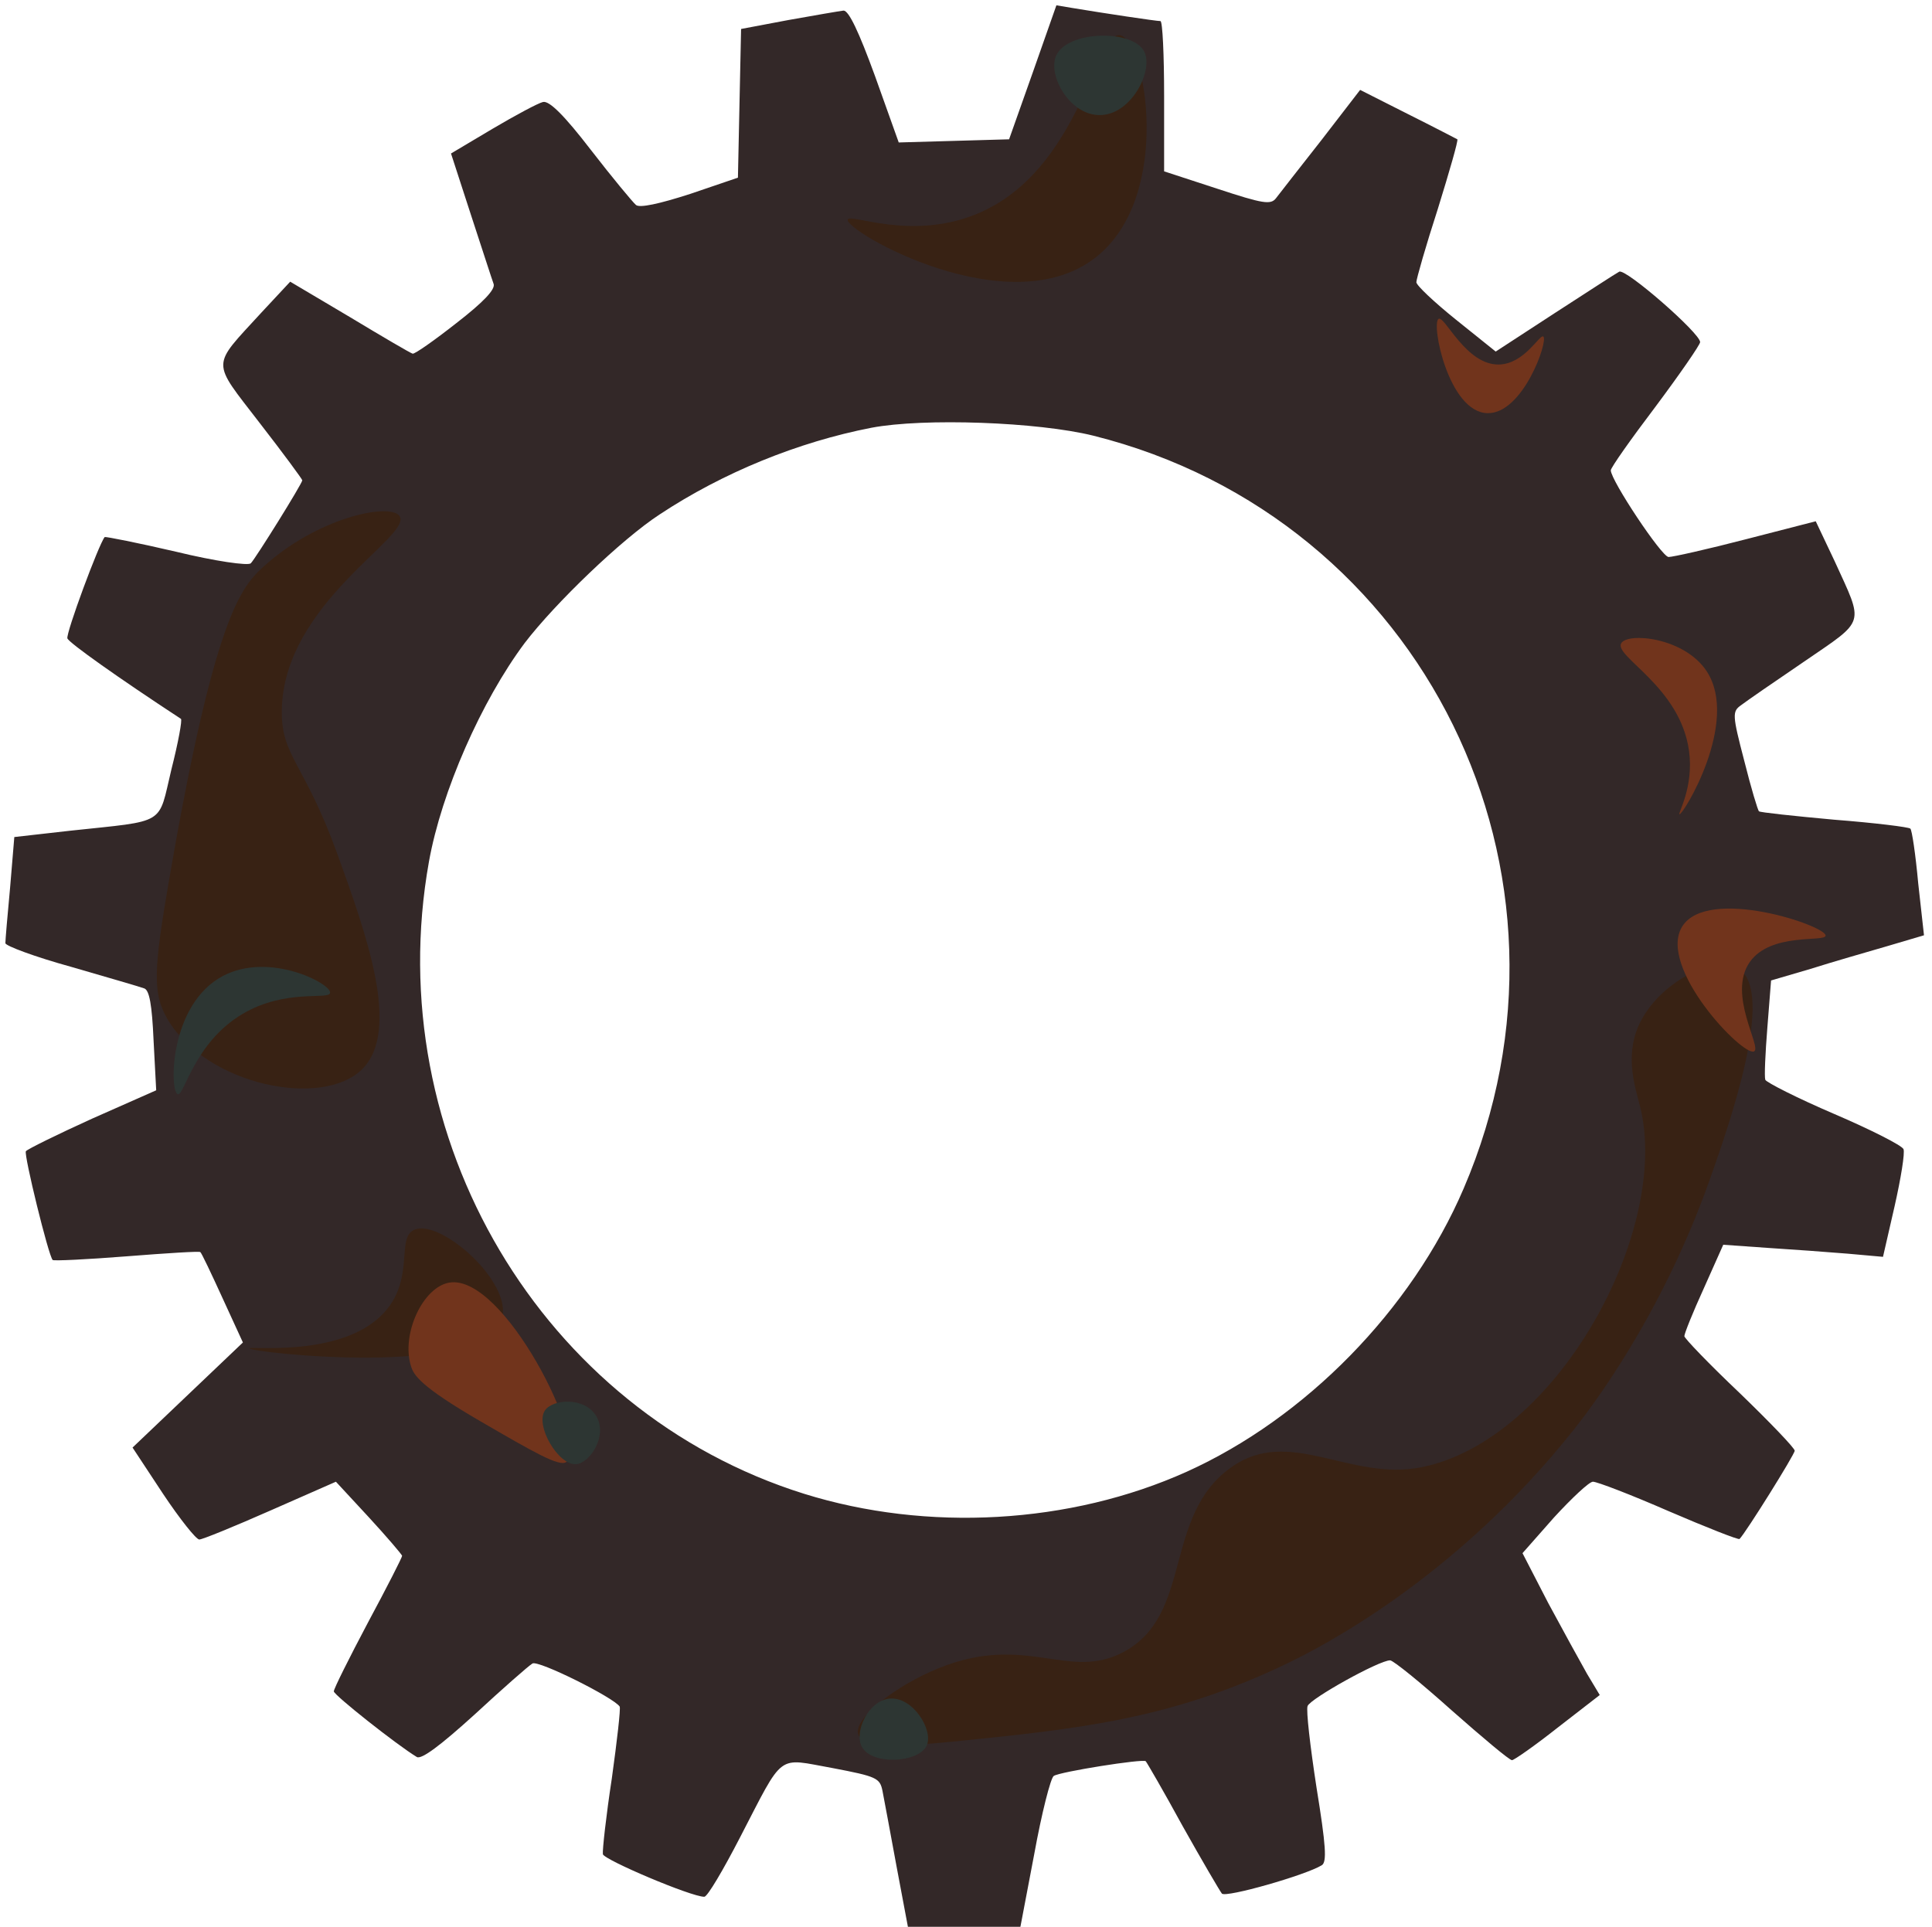 <?xml version="1.0" encoding="UTF-8"?>
<svg id="Layer_1" data-name="Layer 1" xmlns="http://www.w3.org/2000/svg" width="367.649" height="366.732" viewBox="0 0 367.649 366.732">
  <path d="M196.524,13.815l-4.5,12.7-10.5.3-10.5.3-4.5-12.6c-3.1-8.5-5-12.5-6-12.5-.8.1-5.5.9-10.5,1.8l-9,1.7-.3,14.1-.3,14.2-9.1,3.1c-5.9,1.9-9.6,2.7-10.3,2.1-.6-.5-4.5-5.2-8.6-10.5-5-6.5-7.9-9.4-9.1-9.1-.9.2-5.2,2.5-9.6,5.1l-7.9,4.7,3.8,11.7c2.1,6.4,4,12.3,4.3,13.1.4,1-1.8,3.4-7.1,7.5-4.2,3.3-7.9,5.9-8.3,5.8s-5.7-3.2-12-7l-11.3-6.7-5.5,5.9c-9.6,10.5-9.6,8.9-.3,21,4.5,5.8,8.1,10.7,8.1,10.9,0,.6-8.9,14.9-9.8,15.8-.5.5-6.8-.4-14.2-2.2-7.3-1.7-13.4-2.9-13.6-2.8-1.1,1.3-7.4,18.3-7.1,19.3.4.9,9.7,7.5,21.6,15.3.3.1-.5,4.5-1.8,9.6-2.6,10.8-.7,9.7-19.3,11.7l-10.6,1.2-.8,9.6c-.5,5.3-.9,10-.9,10.6,0,.5,5.6,2.6,12.5,4.5,6.9,2,13.1,3.8,13.9,4.1,1,.3,1.5,3.1,1.8,9.9l.5,9.5-12.2,5.4c-6.6,3-12.3,5.8-12.6,6.2-.4.7,4.3,19.9,5.1,20.7.2.2,6.5-.1,14.1-.7s13.9-1,14-.8c.2.1,2.1,4.1,4.2,8.7l3.9,8.5-10.5,10-10.5,10,5.8,8.8c3.2,4.8,6.3,8.7,6.9,8.7s6.7-2.5,13.5-5.5l12.5-5.5,6.2,6.7c3.5,3.8,6.3,7.1,6.4,7.4,0,.3-2.9,6-6.5,12.7-3.6,6.8-6.5,12.6-6.5,13.1,0,.7,12,10.2,15.8,12.5.9.5,4.5-2.2,11-8.1,5.3-4.9,10.3-9.3,11-9.7,1.1-.7,15.5,6.5,16.6,8.2.2.4-.5,6.5-1.5,13.7-1.1,7.2-1.8,13.6-1.7,14.4.3,1.1,16.8,8.1,19.3,8.1.6,0,3.6-5.1,6.8-11.3,8.5-16.4,6.9-15.1,17.6-13.2,8.4,1.6,9,1.9,9.5,4.3.3,1.5,1.5,8,2.7,14.5l2.2,11.7h21.3l2.7-14.2c1.4-7.7,3.1-14.4,3.7-14.8,1.2-.8,17-3.3,17.5-2.8.2.2,3.4,5.7,7,12.3,3.7,6.6,7.1,12.4,7.5,12.9.8.8,15.9-3.5,19-5.4,1-.6.8-3.7-1-14.8-1.2-7.8-2-14.7-1.7-15.5.5-1.4,13.6-8.7,15.7-8.7.6,0,5.9,4.3,11.7,9.5,5.9,5.2,11,9.5,11.5,9.5.4,0,4.4-2.8,8.7-6.2l8-6.2-2.4-4c-1.3-2.3-4.6-8.3-7.4-13.5l-4.9-9.5,6-6.8c3.4-3.7,6.7-6.8,7.4-6.8.8,0,7.3,2.5,14.4,5.6,7.2,3.1,13.3,5.5,13.5,5.3,1.2-1.2,10.5-16.1,10.5-16.8,0-.5-4.7-5.4-10.5-11-5.8-5.5-10.5-10.4-10.5-10.8,0-.5,1.6-4.5,3.7-9.1l3.7-8.3,8.5.6c4.7.3,11.6.8,15.2,1.1l6.7.6,2.2-9.6c1.2-5.3,2-10.2,1.7-10.9s-6.2-3.7-13.2-6.7-12.9-6-13.1-6.5c-.2-.6,0-5,.4-10l.7-8.9,7.5-2.2c4.1-1.3,10.7-3.2,14.5-4.3l7.1-2.1-1.1-9.9c-.5-5.5-1.2-10.2-1.5-10.4-.3-.3-6.8-1.1-14.5-1.7-7.7-.7-14.2-1.4-14.3-1.6-.2-.1-1.5-4.4-2.8-9.6-2.3-8.8-2.3-9.4-.6-10.6.9-.7,6.4-4.5,12-8.3,11.8-8.1,11.4-6.8,5.8-19.1l-3.6-7.6-13.2,3.4c-7.3,1.9-14,3.4-14.8,3.4-1.3,0-11-14.6-11-16.5,0-.5,3.8-5.9,8.5-12.1,4.7-6.3,8.5-11.8,8.5-12.3,0-1.7-14.2-14.1-15.4-13.4-.6.3-6.1,3.9-12.3,7.9l-11.2,7.3-7.6-6.1c-4.1-3.3-7.5-6.5-7.5-7.1s1.8-6.9,4.1-14c2.2-7.1,3.9-13,3.7-13.2-.2-.1-4.4-2.3-9.4-4.8l-9.1-4.6-7.4,9.6c-4.1,5.2-7.9,10.1-8.6,11-1,1.3-2.4,1.1-11.2-1.8l-10.1-3.3v-14.3c0-7.9-.3-14.3-.7-14.3-.8,0-10.8-1.5-16.8-2.5l-3-.5-4.5,12.8ZM208.024,82.915c62.9,15.7,96.2,83.4,70.5,143.3-9.9,23.1-30.1,43.7-52.7,53.9-22.2,10-49.4,11.5-72.8,4.2-49.9-15.6-80.8-67.8-71.4-120.3,2.4-13.4,10-30.6,18.2-41.6,5.8-7.6,18.5-19.8,25.7-24.5,12.1-8,26.4-13.8,40.3-16.5,10-1.9,31.7-1.1,42.2,1.5Z" style="fill: #332828; stroke-width: 0px;"/>
  <g>
    <path d="M330.888,184.387c7.028,4.549-1.938,29.951-5.46,39.929-9.364,26.527-22.998,44.069-25.937,47.779-22.699,28.649-48.839,41.735-54.263,44.366-22.269,10.803-40.044,12.606-63.819,15.016-10.594,1.074-17.277,1.022-18.088-1.365-1.006-2.963,7.107-9.299,15.357-12.627,16.665-6.723,24.685,2.536,35.152-3.071,13.304-7.128,7.378-25.857,20.477-35.152,11.119-7.889,22.532,2.719,36.175,0,25.753-5.133,47.465-44.96,41.636-68.597-.844-3.424-2.961-9.326-.341-15.357,3.551-8.174,14.607-13.836,19.112-10.921Z" style="fill: #382214; stroke-width: 0px;"/>
    <path d="M213.172,6.714c-4.721-.969-7.471,25.947-27.46,34.071-12.512,5.085-24.122-.304-24.409,1.017-.476,2.19,30.753,20.223,47.292,7.119,14.699-11.646,9.383-41.22,4.577-42.207Z" style="fill: #382214; stroke-width: 0px;"/>
    <path d="M49.888,108.081c-4.181,3.867-9.223,10.162-17.659,59.09-2.97,17.227-3.278,21.854-.34,26.828,7.406,12.538,29.385,17.042,37.016,9.509,7.45-7.354.793-25.756-4.754-41.091-6.228-17.216-10.639-18.45-10.527-27.168.262-20.53,24.973-33.227,22.413-37.016-1.77-2.62-15.755.235-26.149,9.848Z" style="fill: #382214; stroke-width: 0px;"/>
    <path d="M47.462,256.634c-.016-.512,19.94,2.122,26.952-8.496,4.018-6.085,1.205-12.613,4.394-14.062,4.913-2.231,18.814,9.981,16.698,16.991-3.426,11.352-48.02,6.332-48.044,5.566Z" style="fill: #382214; stroke-width: 0px;"/>
    <path d="M85.491,244.121c-5.006.853-9.199,9.788-7.278,15.921.525,1.676,1.712,3.799,13.192,10.462,10.102,5.863,15.153,8.795,16.376,7.733,4.127-3.583-11.955-35.877-22.289-34.116Z" style="fill: #71341c; stroke-width: 0px;"/>
    <path d="M308.507,122.434c-1.416,2.507,11.231,8.221,12.904,20.479.948,6.943-2.177,11.949-1.823,12.063.664.214,11.516-17.563,5.19-27.211-4.256-6.49-15.073-7.451-16.271-5.33Z" style="fill: #71341c; stroke-width: 0px;"/>
    <path d="M273.763,60.683c1.174-.64,5.19,8.845,11.502,8.696,4.843-.114,7.742-5.823,8.416-5.33,1.011.739-3.867,14.794-10.66,14.587-7.391-.225-10.746-17.143-9.257-17.954Z" style="fill: #71341c; stroke-width: 0px;"/>
    <path d="M347.402,178.084c-.075,1.291-10.464-.689-14.447,5.05-4.28,6.165,2.348,16.178.842,16.972-2.085,1.098-18.517-16.094-13.665-23.788,4.853-7.697,27.382-.143,27.271,1.766Z" style="fill: #71341c; stroke-width: 0px;"/>
    <path d="M33.806,208.25c1.26.459,3.03-9.749,12.355-15.27,8.264-4.893,16.498-2.574,16.658-4.026.194-1.756-11.555-7.876-20.406-3.193-10.251,5.424-10.159,21.923-8.607,22.488Z" style="fill: #2d3633; stroke-width: 0px;"/>
    <path d="M169.144,323.313c4.473-.563,8.516,5.926,7.218,8.884-1.462,3.333-10.438,3.862-12.355.278-1.518-2.839,1.177-8.663,5.136-9.162Z" style="fill: #2d3633; stroke-width: 0px;"/>
    <path d="M200.95,10.658c-1.552,3.68,2.481,11.023,8.051,11.244,6.201.246,10.573-8.483,8.745-12.077-2.194-4.316-14.748-4.026-16.797.833Z" style="fill: #2d3633; stroke-width: 0px;"/>
    <path d="M109.703,278.673c2.599-.276,5.993-5.424,3.748-9.162-2.206-3.673-8.203-3.233-9.717-1.111-2.022,2.835,2.549,10.636,5.969,10.272Z" style="fill: #2d3633; stroke-width: 0px;"/>
  </g>
</svg>